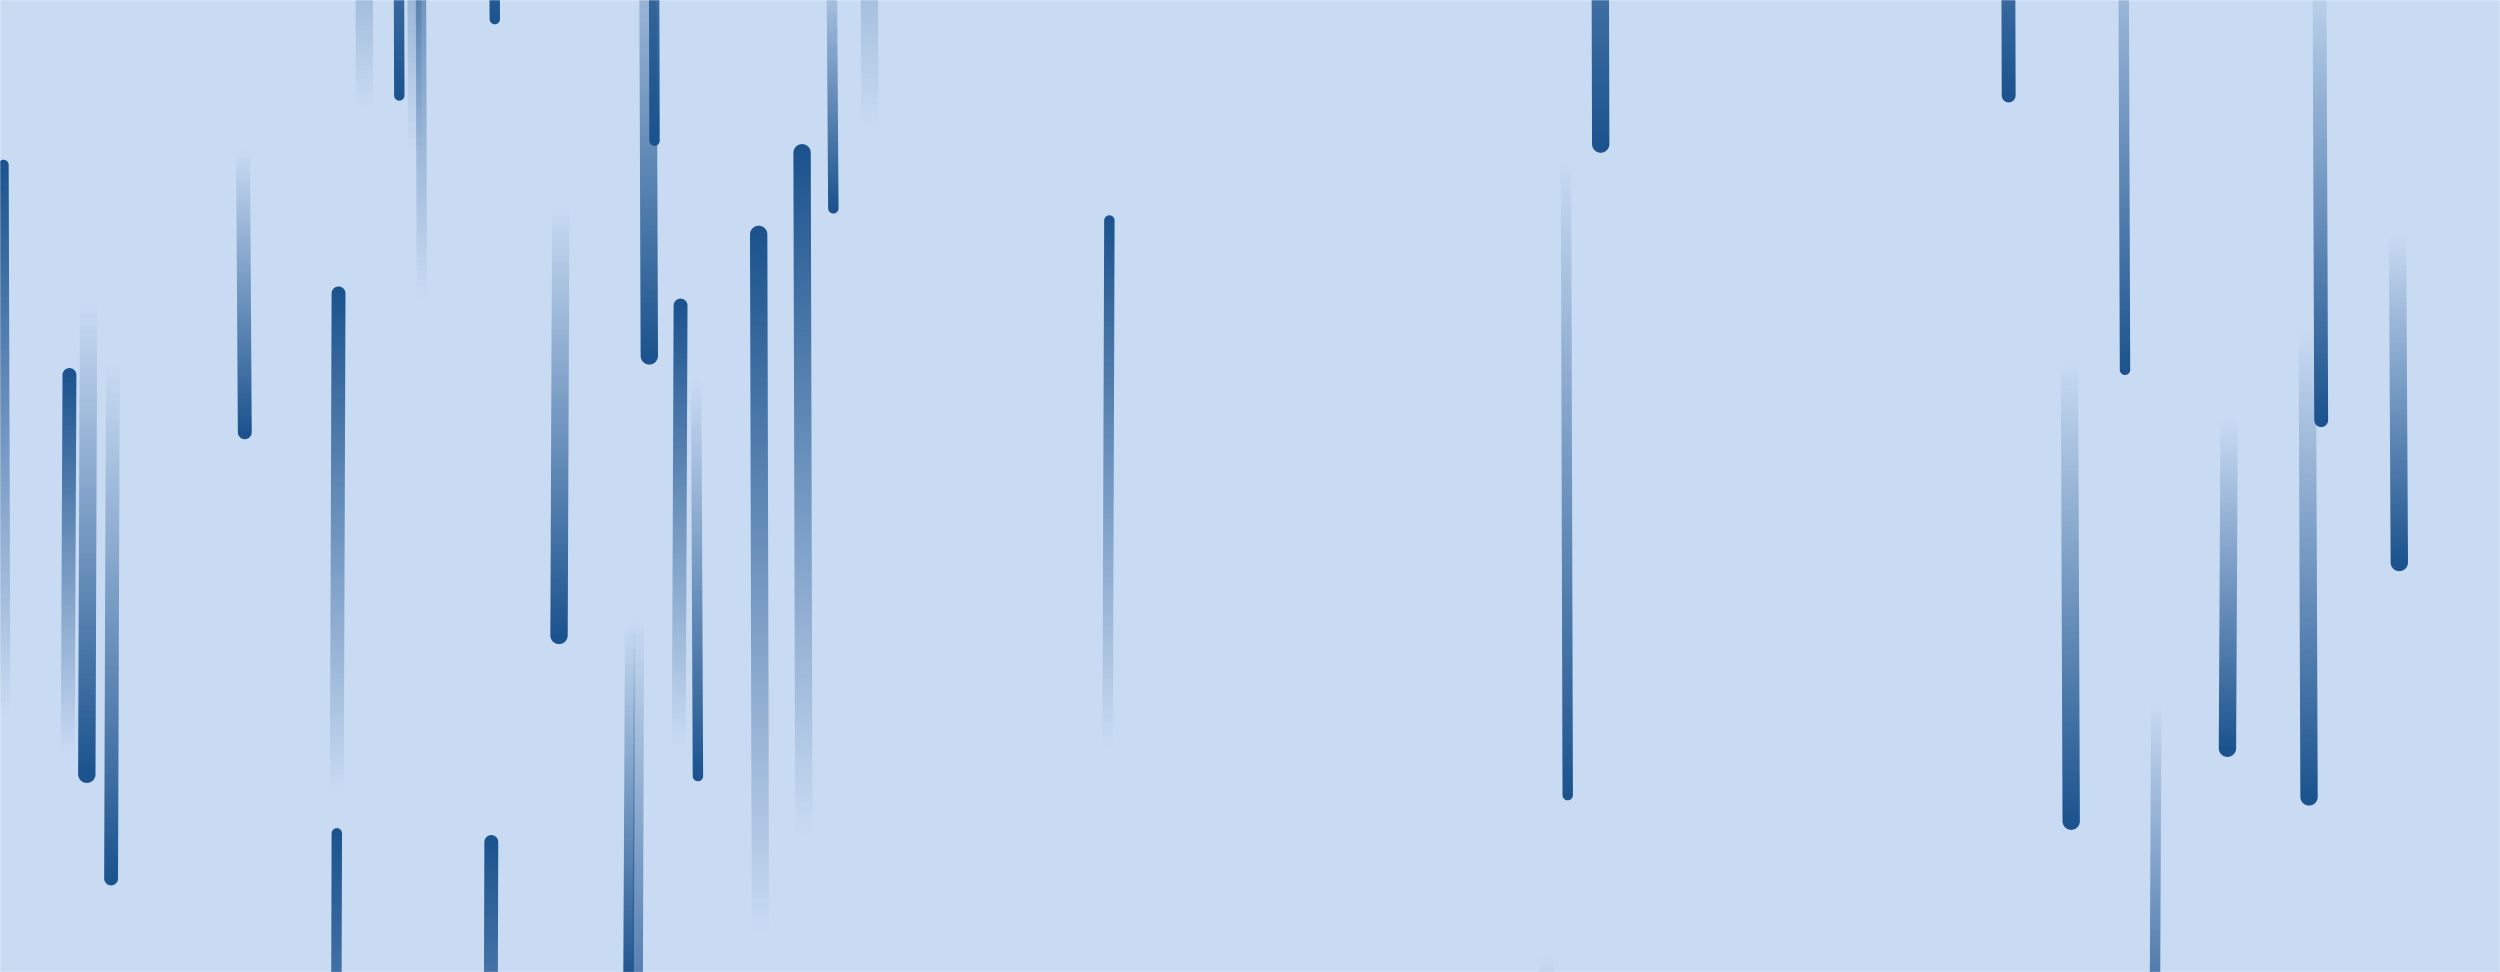 <svg xmlns="http://www.w3.org/2000/svg" version="1.1" xmlns:xlink="http://www.w3.org/1999/xlink" xmlns:svgjs="http://svgjs.com/svgjs" width="1440" height="560" preserveAspectRatio="none" viewBox="0 0 1440 560"><g mask="url(&quot;#SvgjsMask1021&quot;)" fill="none"><rect width="1440" height="560" x="0" y="0" fill="rgba(201, 219, 243, 1)"></rect><path d="M1330 459L1329 190" stroke-width="10" stroke="url(#SvgjsLinearGradient1022)" stroke-linecap="round" class="Down"></path><path d="M463 481L462 88" stroke-width="10" stroke="url(#SvgjsLinearGradient1023)" stroke-linecap="round" class="Up"></path><path d="M368 355L367 664" stroke-width="6" stroke="url(#SvgjsLinearGradient1022)" stroke-linecap="round" class="Down"></path><path d="M239 87L238 -241" stroke-width="8" stroke="url(#SvgjsLinearGradient1023)" stroke-linecap="round" class="Up"></path><path d="M51 174L50 446" stroke-width="10" stroke="url(#SvgjsLinearGradient1022)" stroke-linecap="round" class="Down"></path><path d="M3 411L2 95" stroke-width="6" stroke="url(#SvgjsLinearGradient1023)" stroke-linecap="round" class="Up"></path><path d="M438 537L437 135" stroke-width="10" stroke="url(#SvgjsLinearGradient1023)" stroke-linecap="round" class="Up"></path><path d="M501 74L500 -297" stroke-width="10" stroke="url(#SvgjsLinearGradient1023)" stroke-linecap="round" class="Up"></path><path d="M323 119L322 366" stroke-width="10" stroke="url(#SvgjsLinearGradient1022)" stroke-linecap="round" class="Down"></path><path d="M40 216L39 434" stroke-width="8" stroke="url(#SvgjsLinearGradient1023)" stroke-linecap="round" class="Up"></path><path d="M1193 473L1192 207" stroke-width="10" stroke="url(#SvgjsLinearGradient1022)" stroke-linecap="round" class="Down"></path><path d="M392 176L391 429" stroke-width="8" stroke="url(#SvgjsLinearGradient1023)" stroke-linecap="round" class="Up"></path><path d="M377 81L376 -337" stroke-width="6" stroke="url(#SvgjsLinearGradient1022)" stroke-linecap="round" class="Down"></path><path d="M363 359L362 566" stroke-width="6" stroke="url(#SvgjsLinearGradient1022)" stroke-linecap="round" class="Down"></path><path d="M922 83L921 -330" stroke-width="10" stroke="url(#SvgjsLinearGradient1022)" stroke-linecap="round" class="Down"></path><path d="M230 55L229 -292" stroke-width="6" stroke="url(#SvgjsLinearGradient1022)" stroke-linecap="round" class="Down"></path><path d="M243 173L242 -168" stroke-width="6" stroke="url(#SvgjsLinearGradient1023)" stroke-linecap="round" class="Up"></path><path d="M141 249L140 86" stroke-width="8" stroke="url(#SvgjsLinearGradient1022)" stroke-linecap="round" class="Down"></path><path d="M1284 241L1283 431" stroke-width="10" stroke="url(#SvgjsLinearGradient1022)" stroke-linecap="round" class="Down"></path><path d="M195 169L194 457" stroke-width="8" stroke="url(#SvgjsLinearGradient1023)" stroke-linecap="round" class="Up"></path><path d="M210 63L209 -228" stroke-width="10" stroke="url(#SvgjsLinearGradient1023)" stroke-linecap="round" class="Up"></path><path d="M65 209L64 506" stroke-width="8" stroke="url(#SvgjsLinearGradient1022)" stroke-linecap="round" class="Down"></path><path d="M891 549L890 782" stroke-width="8" stroke="url(#SvgjsLinearGradient1022)" stroke-linecap="round" class="Down"></path><path d="M480 120L479 -32" stroke-width="6" stroke="url(#SvgjsLinearGradient1022)" stroke-linecap="round" class="Down"></path><path d="M903 458L902 90" stroke-width="6" stroke="url(#SvgjsLinearGradient1022)" stroke-linecap="round" class="Down"></path><path d="M639 127L638 431" stroke-width="6" stroke="url(#SvgjsLinearGradient1023)" stroke-linecap="round" class="Up"></path><path d="M1224 213L1223 -79" stroke-width="6" stroke="url(#SvgjsLinearGradient1022)" stroke-linecap="round" class="Down"></path><path d="M1337 242L1336 -24" stroke-width="8" stroke="url(#SvgjsLinearGradient1022)" stroke-linecap="round" class="Down"></path><path d="M374 205L373 -80" stroke-width="10" stroke="url(#SvgjsLinearGradient1022)" stroke-linecap="round" class="Down"></path><path d="M1157 55L1156 -301" stroke-width="8" stroke="url(#SvgjsLinearGradient1022)" stroke-linecap="round" class="Down"></path><path d="M283 485L282 806" stroke-width="8" stroke="url(#SvgjsLinearGradient1023)" stroke-linecap="round" class="Up"></path><path d="M194 480L193 851" stroke-width="6" stroke="url(#SvgjsLinearGradient1023)" stroke-linecap="round" class="Up"></path><path d="M1382 324L1381 135" stroke-width="10" stroke="url(#SvgjsLinearGradient1022)" stroke-linecap="round" class="Down"></path><path d="M285 11L284 -184" stroke-width="6" stroke="url(#SvgjsLinearGradient1022)" stroke-linecap="round" class="Down"></path><path d="M1242 404L1241 628" stroke-width="6" stroke="url(#SvgjsLinearGradient1022)" stroke-linecap="round" class="Down"></path><path d="M402 447L401 218" stroke-width="6" stroke="url(#SvgjsLinearGradient1022)" stroke-linecap="round" class="Down"></path></g><defs><mask id="SvgjsMask1021"><rect width="1440" height="560" fill="#ffffff"></rect></mask><linearGradient x1="0%" y1="0%" x2="0%" y2="100%" id="SvgjsLinearGradient1022"><stop stop-color="rgba(28, 83, 142, 0)" offset="0"></stop><stop stop-color="#1c538e" offset="1"></stop></linearGradient><linearGradient x1="0%" y1="100%" x2="0%" y2="0%" id="SvgjsLinearGradient1023"><stop stop-color="rgba(28, 83, 142, 0)" offset="0"></stop><stop stop-color="#1c538e" offset="1"></stop></linearGradient></defs></svg>